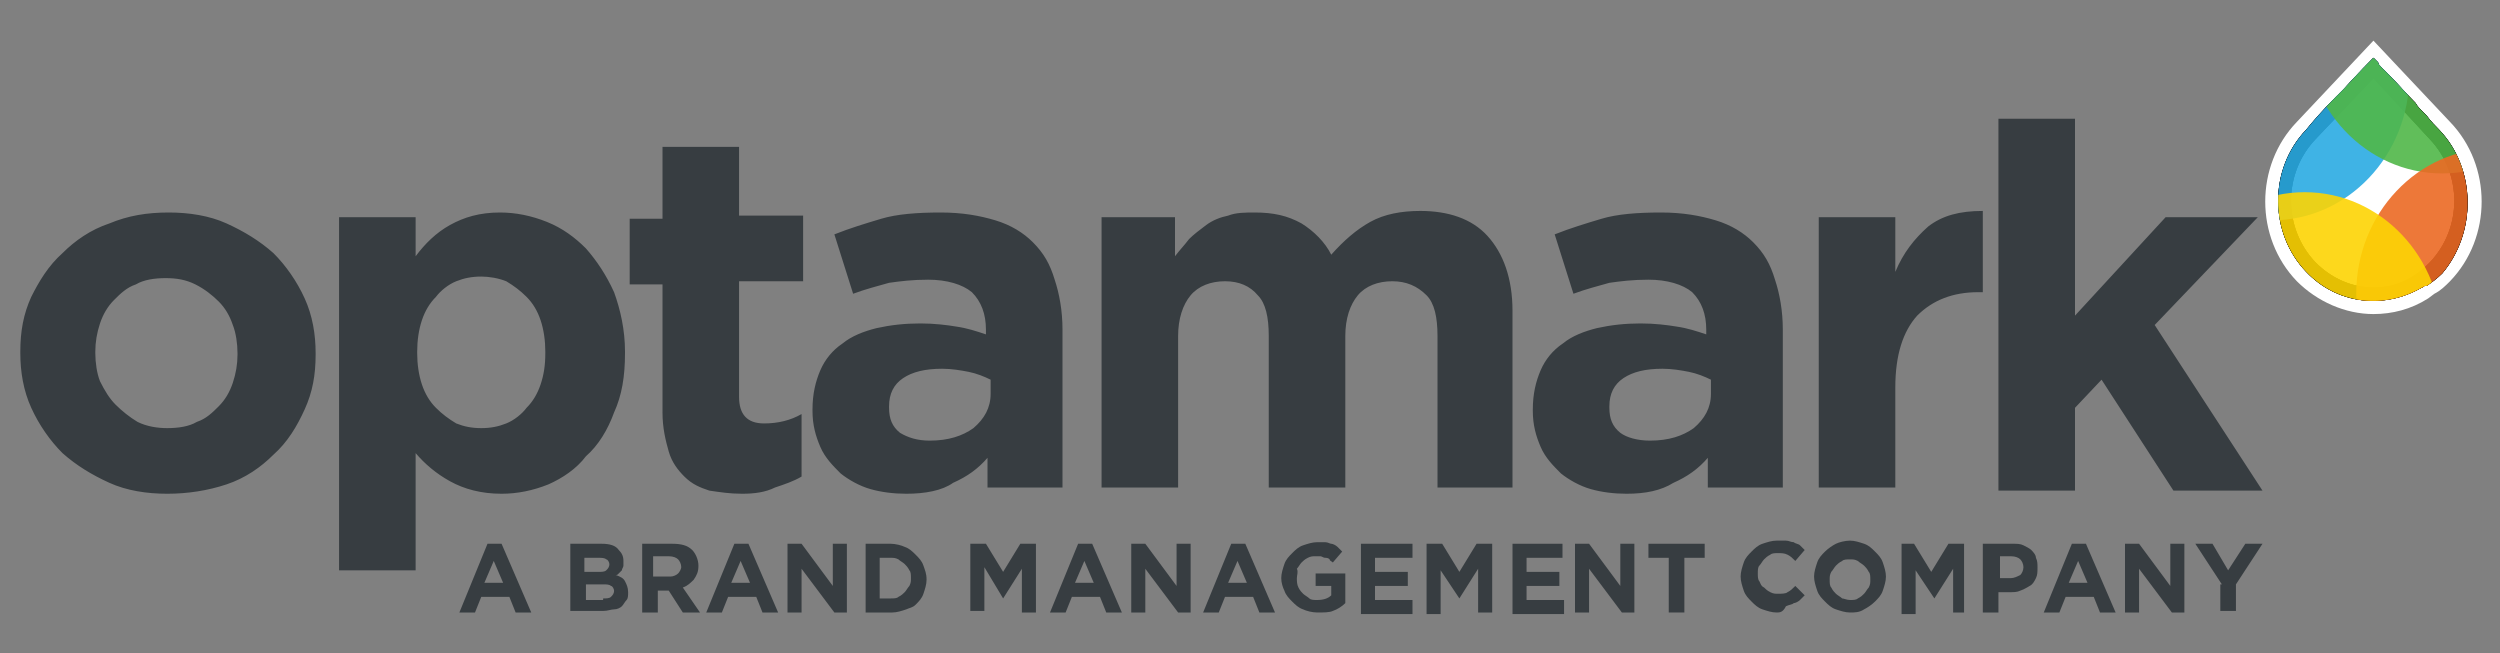 <?xml version="1.0" encoding="UTF-8"?>
<!-- Generator: Adobe Illustrator 24.1.0, SVG Export Plug-In . SVG Version: 6.00 Build 0)  -->
<svg xmlns:cc="http://creativecommons.org/ns#" xmlns:dc="http://purl.org/dc/elements/1.1/" xmlns:rdf="http://www.w3.org/1999/02/22-rdf-syntax-ns#" xmlns:svg="http://www.w3.org/2000/svg" xmlns="http://www.w3.org/2000/svg" xmlns:xlink="http://www.w3.org/1999/xlink" version="1.1" id="svg2" x="0px" y="0px" viewBox="0 0 160 41.8" style="enable-background:new 0 0 160 41.8;" xml:space="preserve">
<rect x="0" y="0" width="160" height="41.8" fill="#808080" stroke="none"/>
<style type="text/css">
	.st0{clip-path:url(#SVGID_4_);}
	.st1{opacity:0.8;clip-path:url(#SVGID_5_);}
	.st2{fill:#FFFFFF;}
	.st3{fill:#373D41;}
	.st4{opacity:0.9;clip-path:url(#SVGID_6_);fill:#2BABE2;}
	.st5{opacity:0.9;clip-path:url(#SVGID_6_);fill:#50B748;}
	.st6{opacity:0.9;clip-path:url(#SVGID_6_);fill:#EB6A24;}
	.st7{opacity:0.9;clip-path:url(#SVGID_6_);fill:#FDD404;}
</style>
<g>
	<g>
		<g>
			<defs>
				<path id="SVGID_3_" d="M156.1,8.3c-0.2-0.2-0.5-0.5-0.8-0.9v0c-0.1-0.1-0.1-0.1-0.2-0.2v0c-0.2-0.2-0.4-0.4-0.5-0.6      c-0.6-0.6-1.2-1.3-1.7-1.8c0,0-0.1-0.1-0.1-0.1c-0.1-0.1-0.2-0.2-0.3-0.3c0,0,0,0,0,0c0,0,0,0,0,0c0,0-0.1-0.1-0.1-0.1      c-0.1-0.1-0.2-0.2-0.2-0.3c0,0-0.1-0.1-0.1-0.1c0,0-0.1-0.1-0.1-0.1c0,0-0.1-0.1-0.1-0.1c0,0,0,0,0,0s0,0,0,0      c-0.1,0.1-1,1-1.9,2c-0.1,0.1-0.1,0.1-0.2,0.2c-0.1,0.1-0.2,0.2-0.3,0.3l0,0c-0.8,0.8-1.5,1.6-1.9,2.1c-2.4,2.5-2.4,6.6,0,9.1      c2,2.1,5,2.4,7.4,1v0c0.1,0,0.1-0.1,0.2-0.1c0,0,0,0,0.1,0v0c0.3-0.2,0.7-0.5,1-0.8C158.5,14.9,158.5,10.8,156.1,8.3z"></path>
			</defs>
			<defs>
				<path id="SVGID_2_" d="M151.9,20.1L151.9,20.1c-1.8,0-3.6-0.8-4.9-2.1c-2.7-2.8-2.7-7.4,0-10.2l4.9-5.2l1.6,1.7l3.3,3.5      c2.7,2.8,2.7,7.4,0,10.2c-0.3,0.3-0.6,0.6-1,0.8v0l-0.4,0.3C154.3,19.8,153.1,20.1,151.9,20.1z M151.9,5l-3.7,3.9      c-2.1,2.2-2.1,5.7,0,7.9c1,1,2.3,1.6,3.7,1.6c0.9,0,1.7-0.2,2.5-0.7l0.3-0.2c0.3-0.2,0.6-0.5,0.8-0.7c2.1-2.2,2.1-5.7,0-7.9      L151.9,5z"></path>
			</defs>
			<use xlink:href="#SVGID_3_" style="overflow:visible;fill:#FFFFFF;"></use>
			<use xlink:href="#SVGID_2_" style="overflow:visible;fill:#FFFFFF;"></use>
			<clipPath id="SVGID_4_">
				<use xlink:href="#SVGID_3_" style="overflow:visible;"></use>
			</clipPath>
			<clipPath id="SVGID_5_" class="st0">
				<use xlink:href="#SVGID_2_" style="overflow:visible;"></use>
			</clipPath>
			<g class="st1">
				<ellipse class="st2" cx="145.4" cy="4.8" rx="8.8" ry="9.3"></ellipse>
				<path class="st2" d="M145.4,14.9c-5.3,0-9.6-4.6-9.6-10.2s4.3-10.2,9.6-10.2c5.3,0,9.6,4.6,9.6,10.2S150.7,14.9,145.4,14.9z       M145.4-3.7c-4.4,0-7.9,3.8-7.9,8.5s3.6,8.5,7.9,8.5c4.4,0,7.9-3.8,7.9-8.5S149.8-3.7,145.4-3.7z"></path>
			</g>
			<g class="st1">
				<ellipse class="st2" cx="156.3" cy="1.8" rx="8.8" ry="9.3"></ellipse>
				<path class="st2" d="M156.3,12c-5.3,0-9.6-4.6-9.6-10.2s4.3-10.2,9.6-10.2c5.3,0,9.6,4.6,9.6,10.2S161.6,12,156.3,12z       M156.3-6.7c-4.4,0-7.9,3.8-7.9,8.5s3.6,8.5,7.9,8.5c4.4,0,7.9-3.8,7.9-8.5S160.6-6.7,156.3-6.7z"></path>
			</g>
			<g class="st1">
				<ellipse class="st2" cx="159.6" cy="18.8" rx="8.8" ry="9.3"></ellipse>
				<path class="st2" d="M159.6,29c-5.3,0-9.6-4.6-9.6-10.2s4.3-10.2,9.6-10.2s9.6,4.6,9.6,10.2S164.9,29,159.6,29z M159.6,10.3      c-4.4,0-7.9,3.8-7.9,8.5s3.6,8.5,7.9,8.5c4.4,0,7.9-3.8,7.9-8.5S163.9,10.3,159.6,10.3z"></path>
			</g>
			<g class="st1">
				<ellipse class="st2" cx="147.5" cy="21.6" rx="8.8" ry="9.3"></ellipse>
				<path class="st2" d="M147.5,31.7c-5.3,0-9.6-4.6-9.6-10.2s4.3-10.2,9.6-10.2s9.6,4.6,9.6,10.2S152.7,31.7,147.5,31.7z       M147.5,13.1c-4.4,0-7.9,3.8-7.9,8.5s3.6,8.5,7.9,8.5s7.9-3.8,7.9-8.5S151.8,13.1,147.5,13.1z"></path>
			</g>
		</g>
	</g>
	<g>
		<path class="st3" d="M127.9,7.6h4.9v12.6l5.8-6.3h5.9l-6.6,6.9l6.9,10.6h-5.7l-4.6-7.1l-1.7,1.8v5.3h-4.9V7.6z M116.4,13.9h4.9    v3.5c0.5-1.2,1.2-2.1,2.1-2.9c0.9-0.7,2-1,3.5-1v5.2h-0.3c-1.6,0-2.9,0.5-3.9,1.5c-0.9,1-1.4,2.5-1.4,4.6v6.4h-4.9V13.9z     M104.1,31.6c-0.8,0-1.6-0.1-2.3-0.3c-0.7-0.2-1.4-0.6-1.9-1c-0.5-0.5-1-1-1.3-1.7c-0.3-0.7-0.5-1.4-0.5-2.3v-0.1    c0-1,0.2-1.8,0.5-2.5c0.3-0.7,0.8-1.3,1.4-1.7c0.6-0.5,1.4-0.8,2.2-1c0.9-0.2,1.8-0.3,2.8-0.3c0.9,0,1.7,0.1,2.3,0.2    c0.7,0.1,1.3,0.3,1.9,0.5v-0.3c0-1-0.3-1.8-0.9-2.4c-0.6-0.5-1.6-0.8-2.8-0.8c-1,0-1.8,0.1-2.5,0.2c-0.7,0.2-1.5,0.4-2.3,0.7    l-1.2-3.8c1-0.4,2-0.7,3-1c1-0.3,2.3-0.4,3.8-0.4c1.4,0,2.5,0.2,3.5,0.5c1,0.3,1.8,0.8,2.4,1.4c0.7,0.7,1.1,1.4,1.4,2.4    c0.3,0.9,0.5,2,0.5,3.2v10.1h-4.8v-1.9c-0.6,0.7-1.3,1.2-2.2,1.6C106.3,31.4,105.3,31.6,104.1,31.6z M105.6,28.2    c1.2,0,2.1-0.3,2.8-0.8c0.7-0.6,1.1-1.3,1.1-2.2v-0.9c-0.4-0.2-0.9-0.4-1.4-0.5c-0.5-0.1-1.1-0.2-1.7-0.2c-1.1,0-1.9,0.2-2.5,0.6    c-0.6,0.4-0.9,1-0.9,1.8v0.1c0,0.7,0.2,1.2,0.7,1.6C104.1,28,104.8,28.2,105.6,28.2z M70.3,13.9h4.9v2.5c0.3-0.4,0.6-0.7,0.9-1.1    c0.3-0.3,0.7-0.6,1.1-0.9c0.4-0.3,0.9-0.5,1.4-0.6c0.5-0.2,1.1-0.2,1.7-0.2c1.2,0,2.1,0.2,3,0.7c0.8,0.5,1.5,1.2,1.9,2    c0.8-0.9,1.6-1.6,2.5-2.1c0.9-0.5,2-0.7,3.2-0.7c1.8,0,3.3,0.5,4.3,1.6c1,1.1,1.6,2.7,1.6,4.8v11.3H92v-9.7c0-1.2-0.2-2.1-0.7-2.6    C90.7,18.3,90,18,89.1,18c-0.9,0-1.7,0.3-2.2,0.9c-0.5,0.6-0.8,1.5-0.8,2.6v9.7h-4.9v-9.7c0-1.2-0.2-2.1-0.7-2.6    c-0.5-0.6-1.2-0.9-2.1-0.9c-0.9,0-1.7,0.3-2.2,0.9c-0.5,0.6-0.8,1.5-0.8,2.6v9.7h-4.9V13.9z M58,31.6c-0.8,0-1.6-0.1-2.3-0.3    c-0.7-0.2-1.4-0.6-1.9-1c-0.5-0.5-1-1-1.3-1.7c-0.3-0.7-0.5-1.4-0.5-2.3v-0.1c0-1,0.2-1.8,0.5-2.5c0.3-0.7,0.8-1.3,1.4-1.7    c0.6-0.5,1.4-0.8,2.2-1c0.9-0.2,1.8-0.3,2.8-0.3c0.9,0,1.7,0.1,2.3,0.2c0.7,0.1,1.3,0.3,1.9,0.5v-0.3c0-1-0.3-1.8-0.9-2.4    c-0.6-0.5-1.6-0.8-2.8-0.8c-1,0-1.8,0.1-2.5,0.2c-0.7,0.2-1.5,0.4-2.3,0.7l-1.2-3.8c1-0.4,2-0.7,3-1c1-0.3,2.3-0.4,3.8-0.4    c1.4,0,2.5,0.2,3.5,0.5c1,0.3,1.8,0.8,2.4,1.4c0.7,0.7,1.1,1.4,1.4,2.4c0.3,0.9,0.5,2,0.5,3.2v10.1h-4.8v-1.9    c-0.6,0.7-1.3,1.2-2.2,1.6C60.3,31.4,59.2,31.6,58,31.6z M59.5,28.2c1.2,0,2.1-0.3,2.8-0.8c0.7-0.6,1.1-1.3,1.1-2.2v-0.9    c-0.4-0.2-0.9-0.4-1.4-0.5c-0.5-0.1-1.1-0.2-1.7-0.2c-1.1,0-1.9,0.2-2.5,0.6c-0.6,0.4-0.9,1-0.9,1.8v0.1c0,0.7,0.2,1.2,0.7,1.6    C58.1,28,58.7,28.2,59.5,28.2z M47.5,31.6c-0.8,0-1.4-0.1-2.1-0.2c-0.6-0.2-1.1-0.4-1.6-0.9c-0.4-0.4-0.8-0.9-1-1.6    c-0.2-0.7-0.4-1.5-0.4-2.5v-8.2h-2.1v-4.2h2.1V9.4h4.9v4.4h4.1v4.2h-4.1v7.4c0,1.1,0.5,1.7,1.6,1.7c0.9,0,1.7-0.2,2.4-0.6v4    c-0.5,0.3-1.1,0.5-1.7,0.7C49,31.5,48.3,31.6,47.5,31.6z M21.7,13.9h4.9v2.5c0.6-0.8,1.3-1.5,2.2-2c0.9-0.5,1.9-0.8,3.2-0.8    c1,0,2,0.2,3,0.6c1,0.4,1.8,1,2.5,1.7c0.7,0.8,1.3,1.7,1.8,2.8c0.4,1.1,0.7,2.4,0.7,3.8v0.1c0,1.5-0.2,2.7-0.7,3.8    c-0.4,1.1-1,2.1-1.8,2.8C36.9,30,36,30.6,35.1,31c-1,0.4-2,0.6-3,0.6c-1.3,0-2.4-0.3-3.3-0.8c-0.9-0.5-1.6-1.1-2.2-1.8v7.5h-4.9    V13.9z M30.8,27.4c0.6,0,1.1-0.1,1.6-0.3c0.5-0.2,1-0.6,1.3-1c0.4-0.4,0.7-0.9,0.9-1.5c0.2-0.6,0.3-1.2,0.3-2v-0.1    c0-0.7-0.1-1.4-0.3-2c-0.2-0.6-0.5-1.1-0.9-1.5c-0.4-0.4-0.8-0.7-1.3-1c-0.5-0.2-1.1-0.3-1.6-0.3c-0.6,0-1.1,0.1-1.6,0.3    c-0.5,0.2-1,0.6-1.3,1c-0.4,0.4-0.7,0.9-0.9,1.5c-0.2,0.6-0.3,1.3-0.3,2v0.1c0,0.7,0.1,1.4,0.3,2c0.2,0.6,0.5,1.1,0.9,1.5    c0.4,0.4,0.8,0.7,1.3,1C29.7,27.3,30.2,27.4,30.8,27.4z M10.7,31.6c-1.3,0-2.6-0.2-3.7-0.7c-1.1-0.5-2.1-1.1-3-1.9    c-0.8-0.8-1.5-1.8-2-2.9c-0.5-1.1-0.7-2.3-0.7-3.5v-0.1c0-1.3,0.2-2.4,0.7-3.5C2.5,18,3.1,17,4,16.2c0.8-0.8,1.8-1.5,3-1.9    c1.2-0.5,2.4-0.7,3.8-0.7c1.3,0,2.6,0.2,3.7,0.7c1.1,0.5,2.1,1.1,3,1.9c0.8,0.8,1.5,1.8,2,2.9c0.5,1.1,0.7,2.3,0.7,3.5v0.1    c0,1.3-0.2,2.4-0.7,3.5c-0.5,1.1-1.1,2.1-2,2.9c-0.8,0.8-1.8,1.5-3,1.9C13.3,31.4,12,31.6,10.7,31.6z M10.7,27.4    c0.7,0,1.4-0.1,1.9-0.4c0.6-0.2,1-0.6,1.4-1c0.4-0.4,0.7-0.9,0.9-1.5c0.2-0.6,0.3-1.2,0.3-1.8v-0.1c0-0.6-0.1-1.3-0.3-1.8    c-0.2-0.6-0.5-1.1-0.9-1.5c-0.4-0.4-0.9-0.8-1.5-1.1c-0.6-0.3-1.2-0.4-1.9-0.4c-0.7,0-1.4,0.1-1.9,0.4c-0.6,0.2-1,0.6-1.4,1    c-0.4,0.4-0.7,0.9-0.9,1.5c-0.2,0.6-0.3,1.2-0.3,1.8v0.1c0,0.6,0.1,1.3,0.3,1.8C6.7,25,7,25.5,7.4,25.9c0.4,0.4,0.9,0.8,1.4,1.1    C9.4,27.3,10.1,27.4,10.7,27.4z"></path>
	</g>
	<g>
		<defs>
			<path id="SVGID_1_" d="M156.1,8.3c-0.2-0.2-0.5-0.5-0.8-0.9v0c-0.1-0.1-0.1-0.1-0.2-0.2v0c-0.2-0.2-0.4-0.4-0.5-0.6     c-0.6-0.6-1.2-1.3-1.7-1.8c0,0-0.1-0.1-0.1-0.1c-0.1-0.1-0.2-0.2-0.3-0.3c0,0,0,0,0,0c0,0,0,0,0,0c0,0-0.1-0.1-0.1-0.1     c-0.1-0.1-0.2-0.2-0.2-0.3c0,0-0.1-0.1-0.1-0.1c0,0-0.1-0.1-0.1-0.1c0,0-0.1-0.1-0.1-0.1c0,0,0,0,0,0s0,0,0,0c-0.1,0.1-1,1-1.9,2     c-0.1,0.1-0.1,0.1-0.2,0.2c-0.1,0.1-0.2,0.2-0.3,0.3l0,0c-0.8,0.8-1.5,1.6-1.9,2.1c-2.4,2.5-2.4,6.6,0,9.1c2,2.1,5,2.4,7.4,1v0     c0.1,0,0.1-0.1,0.2-0.1c0,0,0,0,0.1,0v0c0.3-0.2,0.7-0.5,1-0.8C158.5,14.9,158.5,10.8,156.1,8.3z"></path>
		</defs>
		<clipPath id="SVGID_6_">
			<use xlink:href="#SVGID_1_" style="overflow:visible;"></use>
		</clipPath>
		<ellipse class="st4" cx="145.4" cy="4.8" rx="8.8" ry="9.3"></ellipse>
		<ellipse class="st5" cx="156.3" cy="1.8" rx="8.8" ry="9.3"></ellipse>
		<ellipse class="st6" cx="159.6" cy="18.8" rx="8.8" ry="9.3"></ellipse>
		<ellipse class="st7" cx="147.5" cy="21.6" rx="8.8" ry="9.3"></ellipse>
	</g>
	<g>
		<path class="st3" d="M31.2,34.8h0.9l1.9,4.4h-1l-0.4-1h-1.8l-0.4,1h-1L31.2,34.8z M32.2,37.3l-0.6-1.4L31,37.3H32.2z"></path>
		<path class="st3" d="M36.5,34.8h2c0.5,0,0.9,0.1,1.1,0.4c0.2,0.2,0.3,0.4,0.3,0.7v0c0,0.1,0,0.2,0,0.3s-0.1,0.2-0.1,0.3    c-0.1,0.1-0.1,0.1-0.2,0.2c-0.1,0.1-0.1,0.1-0.2,0.1c0.3,0.1,0.5,0.2,0.6,0.4c0.1,0.2,0.2,0.4,0.2,0.7v0c0,0.2,0,0.4-0.1,0.5    c-0.1,0.1-0.2,0.3-0.3,0.4c-0.1,0.1-0.3,0.2-0.5,0.2c-0.2,0-0.4,0.1-0.7,0.1h-2.1V34.8z M38.3,36.6c0.2,0,0.4,0,0.5-0.1    c0.1-0.1,0.2-0.2,0.2-0.4v0c0-0.1-0.1-0.3-0.2-0.3c-0.1-0.1-0.3-0.1-0.5-0.1h-0.9v0.9H38.3z M38.6,38.3c0.2,0,0.4,0,0.5-0.1    c0.1-0.1,0.2-0.2,0.2-0.4v0c0-0.1-0.1-0.3-0.2-0.3c-0.1-0.1-0.3-0.1-0.5-0.1h-1.1v1H38.6z"></path>
		<path class="st3" d="M41,34.8h2c0.6,0,1,0.1,1.3,0.4c0.2,0.2,0.4,0.6,0.4,1v0c0,0.4-0.1,0.6-0.3,0.9c-0.2,0.2-0.4,0.4-0.7,0.5    l1.1,1.6h-1.1l-0.9-1.4h0h-0.7v1.4h-1V34.8z M42.9,36.9c0.2,0,0.4-0.1,0.5-0.2c0.1-0.1,0.2-0.3,0.2-0.4v0c0-0.2-0.1-0.4-0.2-0.5    c-0.1-0.1-0.3-0.2-0.6-0.2h-1v1.3H42.9z"></path>
		<path class="st3" d="M47,34.8h0.9l1.9,4.4h-1l-0.4-1h-1.8l-0.4,1h-1L47,34.8z M48,37.3l-0.6-1.4l-0.6,1.4H48z"></path>
		<path class="st3" d="M50.4,34.8h0.9l2,2.7v-2.7h0.9v4.4h-0.8l-2.1-2.8v2.8h-0.9V34.8z"></path>
		<path class="st3" d="M55.3,34.8H57c0.3,0,0.7,0.1,0.9,0.2c0.3,0.1,0.5,0.3,0.7,0.5s0.4,0.4,0.5,0.7c0.1,0.3,0.2,0.5,0.2,0.9v0    c0,0.3-0.1,0.6-0.2,0.9c-0.1,0.3-0.3,0.5-0.5,0.7S58.2,38.9,58,39c-0.3,0.1-0.6,0.2-0.9,0.2h-1.7V34.8z M57,38.3    c0.2,0,0.4,0,0.5-0.1c0.2-0.1,0.3-0.2,0.4-0.3c0.1-0.1,0.2-0.3,0.3-0.4c0.1-0.2,0.1-0.3,0.1-0.5v0c0-0.2,0-0.4-0.1-0.5    c-0.1-0.2-0.2-0.3-0.3-0.4c-0.1-0.1-0.3-0.2-0.4-0.3c-0.2-0.1-0.3-0.1-0.5-0.1h-0.7v2.6H57z"></path>
		<path class="st3" d="M62.1,34.8h1l1.1,1.8l1.1-1.8h1v4.4h-0.9v-2.8l-1.2,1.9h0L63,36.3v2.8h-0.9V34.8z"></path>
		<path class="st3" d="M69,34.8h0.9l1.9,4.4h-1l-0.4-1h-1.8l-0.4,1h-1L69,34.8z M70,37.3l-0.6-1.4l-0.6,1.4H70z"></path>
		<path class="st3" d="M72.4,34.8h0.9l2,2.7v-2.7h0.9v4.4h-0.8l-2.1-2.8v2.8h-0.9V34.8z"></path>
		<path class="st3" d="M78.8,34.8h0.9l1.9,4.4h-1l-0.4-1h-1.8l-0.4,1h-1L78.8,34.8z M79.8,37.3l-0.6-1.4l-0.6,1.4H79.8z"></path>
		<path class="st3" d="M84.3,39.2c-0.3,0-0.7-0.1-0.9-0.2c-0.3-0.1-0.5-0.3-0.7-0.5c-0.2-0.2-0.4-0.4-0.5-0.7    C82.1,37.6,82,37.3,82,37v0c0-0.3,0.1-0.6,0.2-0.9c0.1-0.3,0.3-0.5,0.5-0.7c0.2-0.2,0.4-0.4,0.7-0.5s0.6-0.2,0.9-0.2    c0.2,0,0.4,0,0.5,0c0.2,0,0.3,0.1,0.4,0.1c0.1,0,0.3,0.1,0.4,0.2s0.2,0.2,0.3,0.3l-0.6,0.7c-0.1-0.1-0.2-0.1-0.2-0.2    c-0.1-0.1-0.2-0.1-0.3-0.1c-0.1,0-0.2-0.1-0.3-0.1c-0.1,0-0.2,0-0.3,0c-0.2,0-0.3,0-0.5,0.1c-0.2,0.1-0.3,0.2-0.4,0.3    c-0.1,0.1-0.2,0.3-0.3,0.4C83.1,36.6,83,36.8,83,37v0c0,0.2,0,0.4,0.1,0.6c0.1,0.2,0.2,0.3,0.3,0.4c0.1,0.1,0.3,0.2,0.4,0.3    s0.3,0.1,0.5,0.1c0.4,0,0.7-0.1,0.9-0.3v-0.6h-1v-0.8h1.9v1.9c-0.2,0.2-0.5,0.4-0.8,0.5C85.1,39.2,84.7,39.2,84.3,39.2z"></path>
		<path class="st3" d="M87.1,34.8h3.3v0.9H88v0.9h2.1v0.9H88v0.9h2.4v0.9h-3.3V34.8z"></path>
		<path class="st3" d="M91.3,34.8h1l1.1,1.8l1.1-1.8h1v4.4h-0.9v-2.8l-1.2,1.9h0l-1.2-1.8v2.8h-0.9V34.8z"></path>
		<path class="st3" d="M96.7,34.8h3.3v0.9h-2.3v0.9h2.1v0.9h-2.1v0.9h2.4v0.9h-3.3V34.8z"></path>
		<path class="st3" d="M100.8,34.8h0.9l2,2.7v-2.7h0.9v4.4h-0.8l-2.1-2.8v2.8h-0.9V34.8z"></path>
		<path class="st3" d="M106.8,35.7h-1.3v-0.9h3.6v0.9h-1.3v3.5h-1V35.7z"></path>
		<path class="st3" d="M113.7,39.2c-0.3,0-0.6-0.1-0.9-0.2c-0.3-0.1-0.5-0.3-0.7-0.5c-0.2-0.2-0.4-0.4-0.5-0.7    c-0.1-0.3-0.2-0.6-0.2-0.9v0c0-0.3,0.1-0.6,0.2-0.9c0.1-0.3,0.3-0.5,0.5-0.7c0.2-0.2,0.4-0.4,0.7-0.5c0.3-0.1,0.6-0.2,0.9-0.2    c0.2,0,0.4,0,0.6,0c0.2,0,0.3,0.1,0.5,0.1c0.1,0.1,0.3,0.1,0.4,0.2c0.1,0.1,0.2,0.2,0.3,0.3l-0.6,0.7c-0.2-0.2-0.3-0.3-0.5-0.4    c-0.2-0.1-0.4-0.1-0.6-0.1c-0.2,0-0.4,0-0.5,0.1c-0.2,0.1-0.3,0.2-0.4,0.3c-0.1,0.1-0.2,0.3-0.3,0.4s-0.1,0.3-0.1,0.5v0    c0,0.2,0,0.4,0.1,0.5c0.1,0.2,0.1,0.3,0.3,0.4c0.1,0.1,0.2,0.2,0.4,0.3c0.2,0.1,0.3,0.1,0.5,0.1c0.2,0,0.5,0,0.6-0.1    c0.2-0.1,0.3-0.2,0.5-0.4l0.6,0.6c-0.1,0.1-0.2,0.2-0.3,0.3s-0.3,0.2-0.4,0.2c-0.1,0.1-0.3,0.1-0.5,0.2    C114.1,39.2,113.9,39.2,113.7,39.2z"></path>
		<path class="st3" d="M118.4,39.2c-0.3,0-0.6-0.1-0.9-0.2c-0.3-0.1-0.5-0.3-0.7-0.5c-0.2-0.2-0.4-0.4-0.5-0.7    c-0.1-0.3-0.2-0.6-0.2-0.9v0c0-0.3,0.1-0.6,0.2-0.9c0.1-0.3,0.3-0.5,0.5-0.7c0.2-0.2,0.5-0.4,0.7-0.5s0.6-0.2,0.9-0.2    c0.3,0,0.6,0.1,0.9,0.2c0.3,0.1,0.5,0.3,0.7,0.5c0.2,0.2,0.4,0.4,0.5,0.7c0.1,0.3,0.2,0.6,0.2,0.9v0c0,0.3-0.1,0.6-0.2,0.9    c-0.1,0.3-0.3,0.5-0.5,0.7c-0.2,0.2-0.5,0.4-0.7,0.5C119,39.2,118.7,39.2,118.4,39.2z M118.4,38.4c0.2,0,0.4,0,0.5-0.1    c0.2-0.1,0.3-0.2,0.4-0.3c0.1-0.1,0.2-0.3,0.3-0.4c0.1-0.2,0.1-0.3,0.1-0.5v0c0-0.2,0-0.4-0.1-0.5c-0.1-0.2-0.2-0.3-0.3-0.4    c-0.1-0.1-0.3-0.2-0.4-0.3c-0.2-0.1-0.3-0.1-0.5-0.1c-0.2,0-0.4,0-0.5,0.1c-0.2,0.1-0.3,0.2-0.4,0.3c-0.1,0.1-0.2,0.3-0.3,0.4    c-0.1,0.2-0.1,0.3-0.1,0.5v0c0,0.2,0,0.4,0.1,0.5c0.1,0.2,0.2,0.3,0.3,0.4c0.1,0.1,0.3,0.2,0.4,0.3    C118,38.3,118.2,38.4,118.4,38.4z"></path>
		<path class="st3" d="M121.5,34.8h1l1.1,1.8l1.1-1.8h1v4.4H125v-2.8l-1.2,1.9h0l-1.2-1.8v2.8h-0.9V34.8z"></path>
		<path class="st3" d="M127,34.8h1.8c0.3,0,0.5,0,0.7,0.1c0.2,0.1,0.4,0.2,0.5,0.3c0.1,0.1,0.3,0.3,0.3,0.5c0.1,0.2,0.1,0.4,0.1,0.6    v0c0,0.3,0,0.5-0.1,0.7c-0.1,0.2-0.2,0.4-0.4,0.5c-0.2,0.1-0.3,0.2-0.6,0.3c-0.2,0.1-0.4,0.1-0.7,0.1h-0.7v1.3h-1V34.8z M128.7,37    c0.2,0,0.4-0.1,0.6-0.2c0.1-0.1,0.2-0.3,0.2-0.5v0c0-0.2-0.1-0.4-0.2-0.5c-0.1-0.1-0.3-0.2-0.6-0.2h-0.7V37H128.7z"></path>
		<path class="st3" d="M132.6,34.8h0.9l1.9,4.4h-1l-0.4-1h-1.8l-0.4,1h-1L132.6,34.8z M133.6,37.3l-0.6-1.4l-0.6,1.4H133.6z"></path>
		<path class="st3" d="M136,34.8h0.9l2,2.7v-2.7h0.9v4.4h-0.8l-2.1-2.8v2.8H136V34.8z"></path>
		<path class="st3" d="M142.2,37.4l-1.7-2.6h1.1l1,1.7l1.1-1.7h1.1l-1.7,2.6v1.7h-1V37.4z"></path>
	</g>
</g>
</svg>
